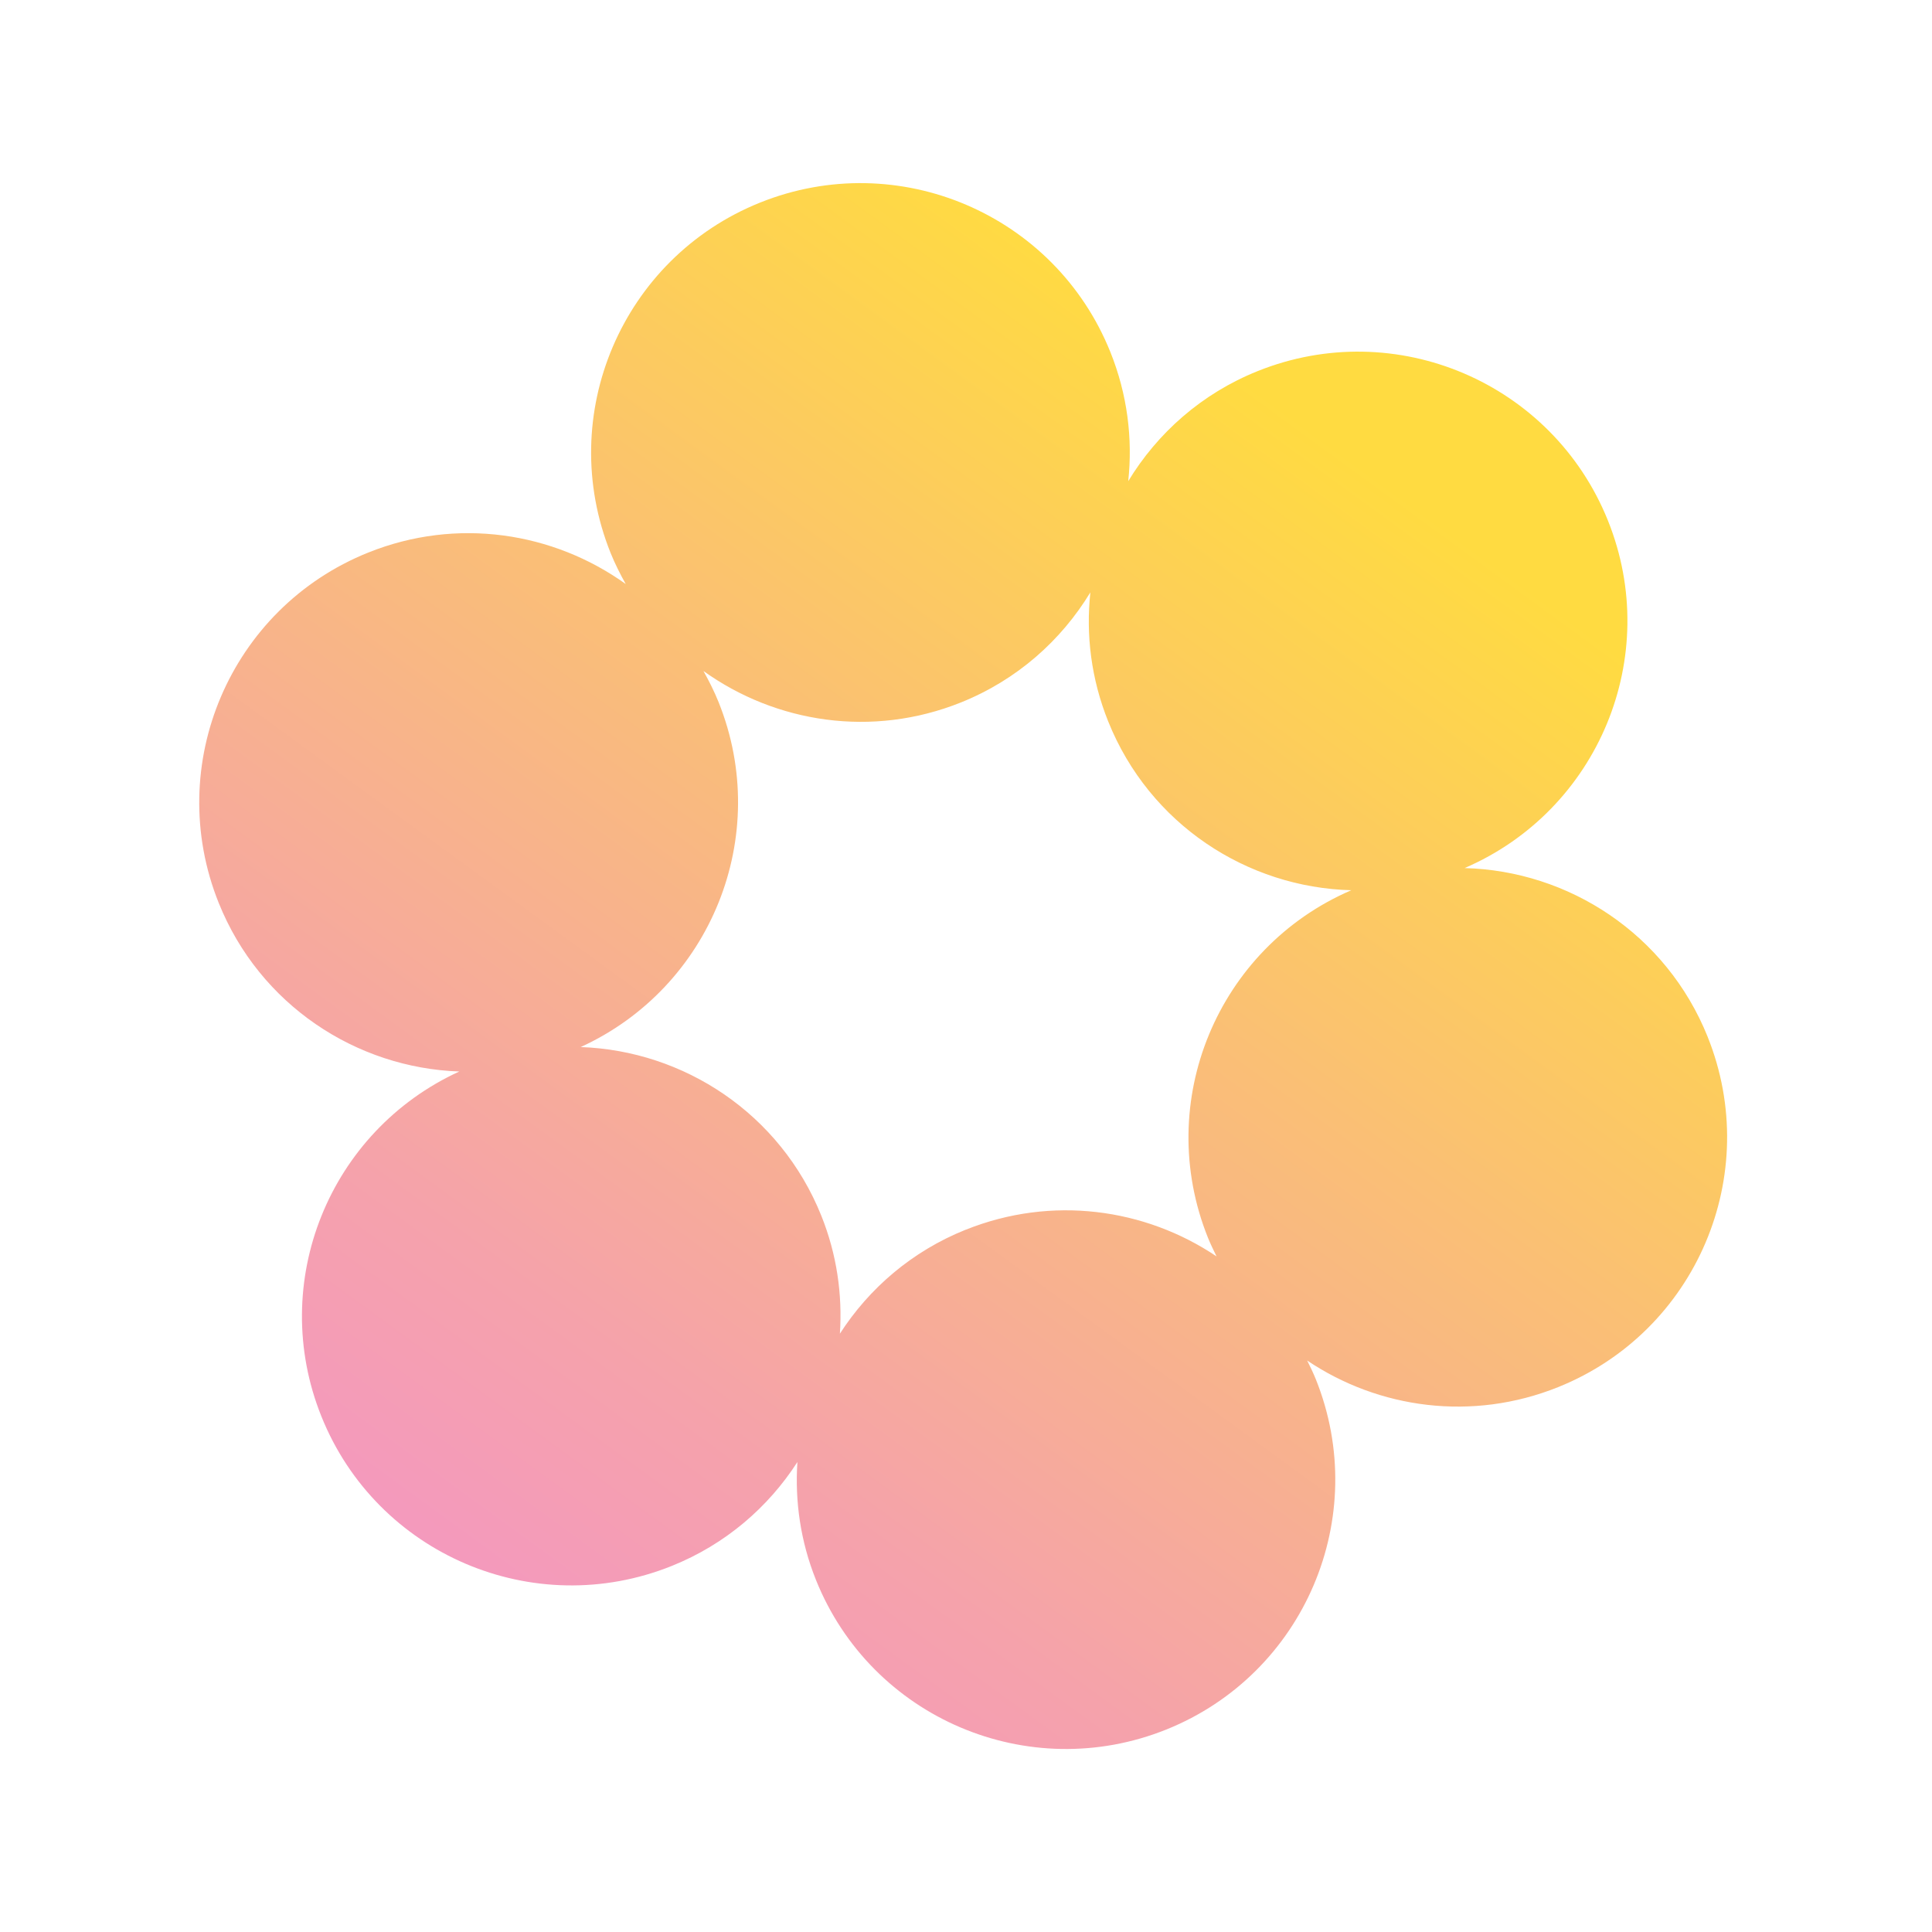 <?xml version="1.0" encoding="UTF-8"?>
<svg id="Layer_1" xmlns="http://www.w3.org/2000/svg" xmlns:xlink="http://www.w3.org/1999/xlink" version="1.1" viewBox="0 0 512 512">
  <!-- Generator: Adobe Illustrator 29.5.0, SVG Export Plug-In . SVG Version: 2.1.0 Build 137)  -->
  <defs>
    <style>
      .st0 {
        fill: url(#linear-gradient);
      }

      .st1 {
        fill: #fff;
      }
    </style>
    <linearGradient id="linear-gradient" x1="126.42" y1="433.7" x2="355.65" y2="119.4" gradientUnits="userSpaceOnUse">
      <stop offset="0" stop-color="#f498c0"/>
      <stop offset=".21" stop-color="#f5a2ab"/>
      <stop offset=".63" stop-color="#fabf75"/>
      <stop offset="1" stop-color="#ffdb41"/>
    </linearGradient>
  </defs>
  <rect class="st1" x="-4.95" y="-3.89" width="520.43" height="519.81"/>
  <path class="st0" d="M452.55,274.77c-10.95-27.25-36.82-44.01-64.42-44.72,35.45-15.27,52.47-56.07,37.99-92.09-14.7-36.57-56.26-54.3-92.84-39.61-14.88,5.98-26.56,16.44-34.29,29.17,1.22-11.26-.21-22.97-4.73-34.22-14.7-36.57-56.26-54.3-92.84-39.61-36.57,14.7-54.3,56.26-39.61,92.84,1.16,2.88,2.54,5.6,4.01,8.24-19.18-13.76-44.73-17.78-68.25-8.33-36.57,14.7-54.3,56.26-39.61,92.84,10.86,27.03,36.41,43.72,63.76,44.68-34.45,15.76-50.82,55.9-36.54,91.42,14.7,36.57,56.26,54.3,92.84,39.61,14.24-5.72,25.57-15.55,33.3-27.54-.69,10.35.8,21.01,4.93,31.28,14.7,36.57,56.26,54.3,92.84,39.61,36.57-14.7,54.3-56.26,39.61-92.84-.69-1.71-1.49-3.33-2.29-4.95,18.96,12.76,43.71,16.22,66.52,7.05,36.57-14.7,54.3-56.26,39.61-92.84ZM255.88,325.9c-14.24,5.72-25.57,15.55-33.3,27.54.69-10.35-.8-21.01-4.93-31.28-10.86-27.03-36.41-43.72-63.76-44.68,34.45-15.76,50.82-55.9,36.54-91.42-1.16-2.88-2.54-5.6-4.01-8.24,19.18,13.76,44.73,17.78,68.25,8.33,14.88-5.98,26.56-16.44,34.29-29.17-1.22,11.26.21,22.97,4.73,34.22,10.95,27.25,36.82,44.01,64.42,44.72-35.45,15.27-52.47,56.07-37.99,92.09.69,1.71,1.49,3.33,2.28,4.95-18.96-12.76-43.71-16.22-66.52-7.05Z"/>
</svg>